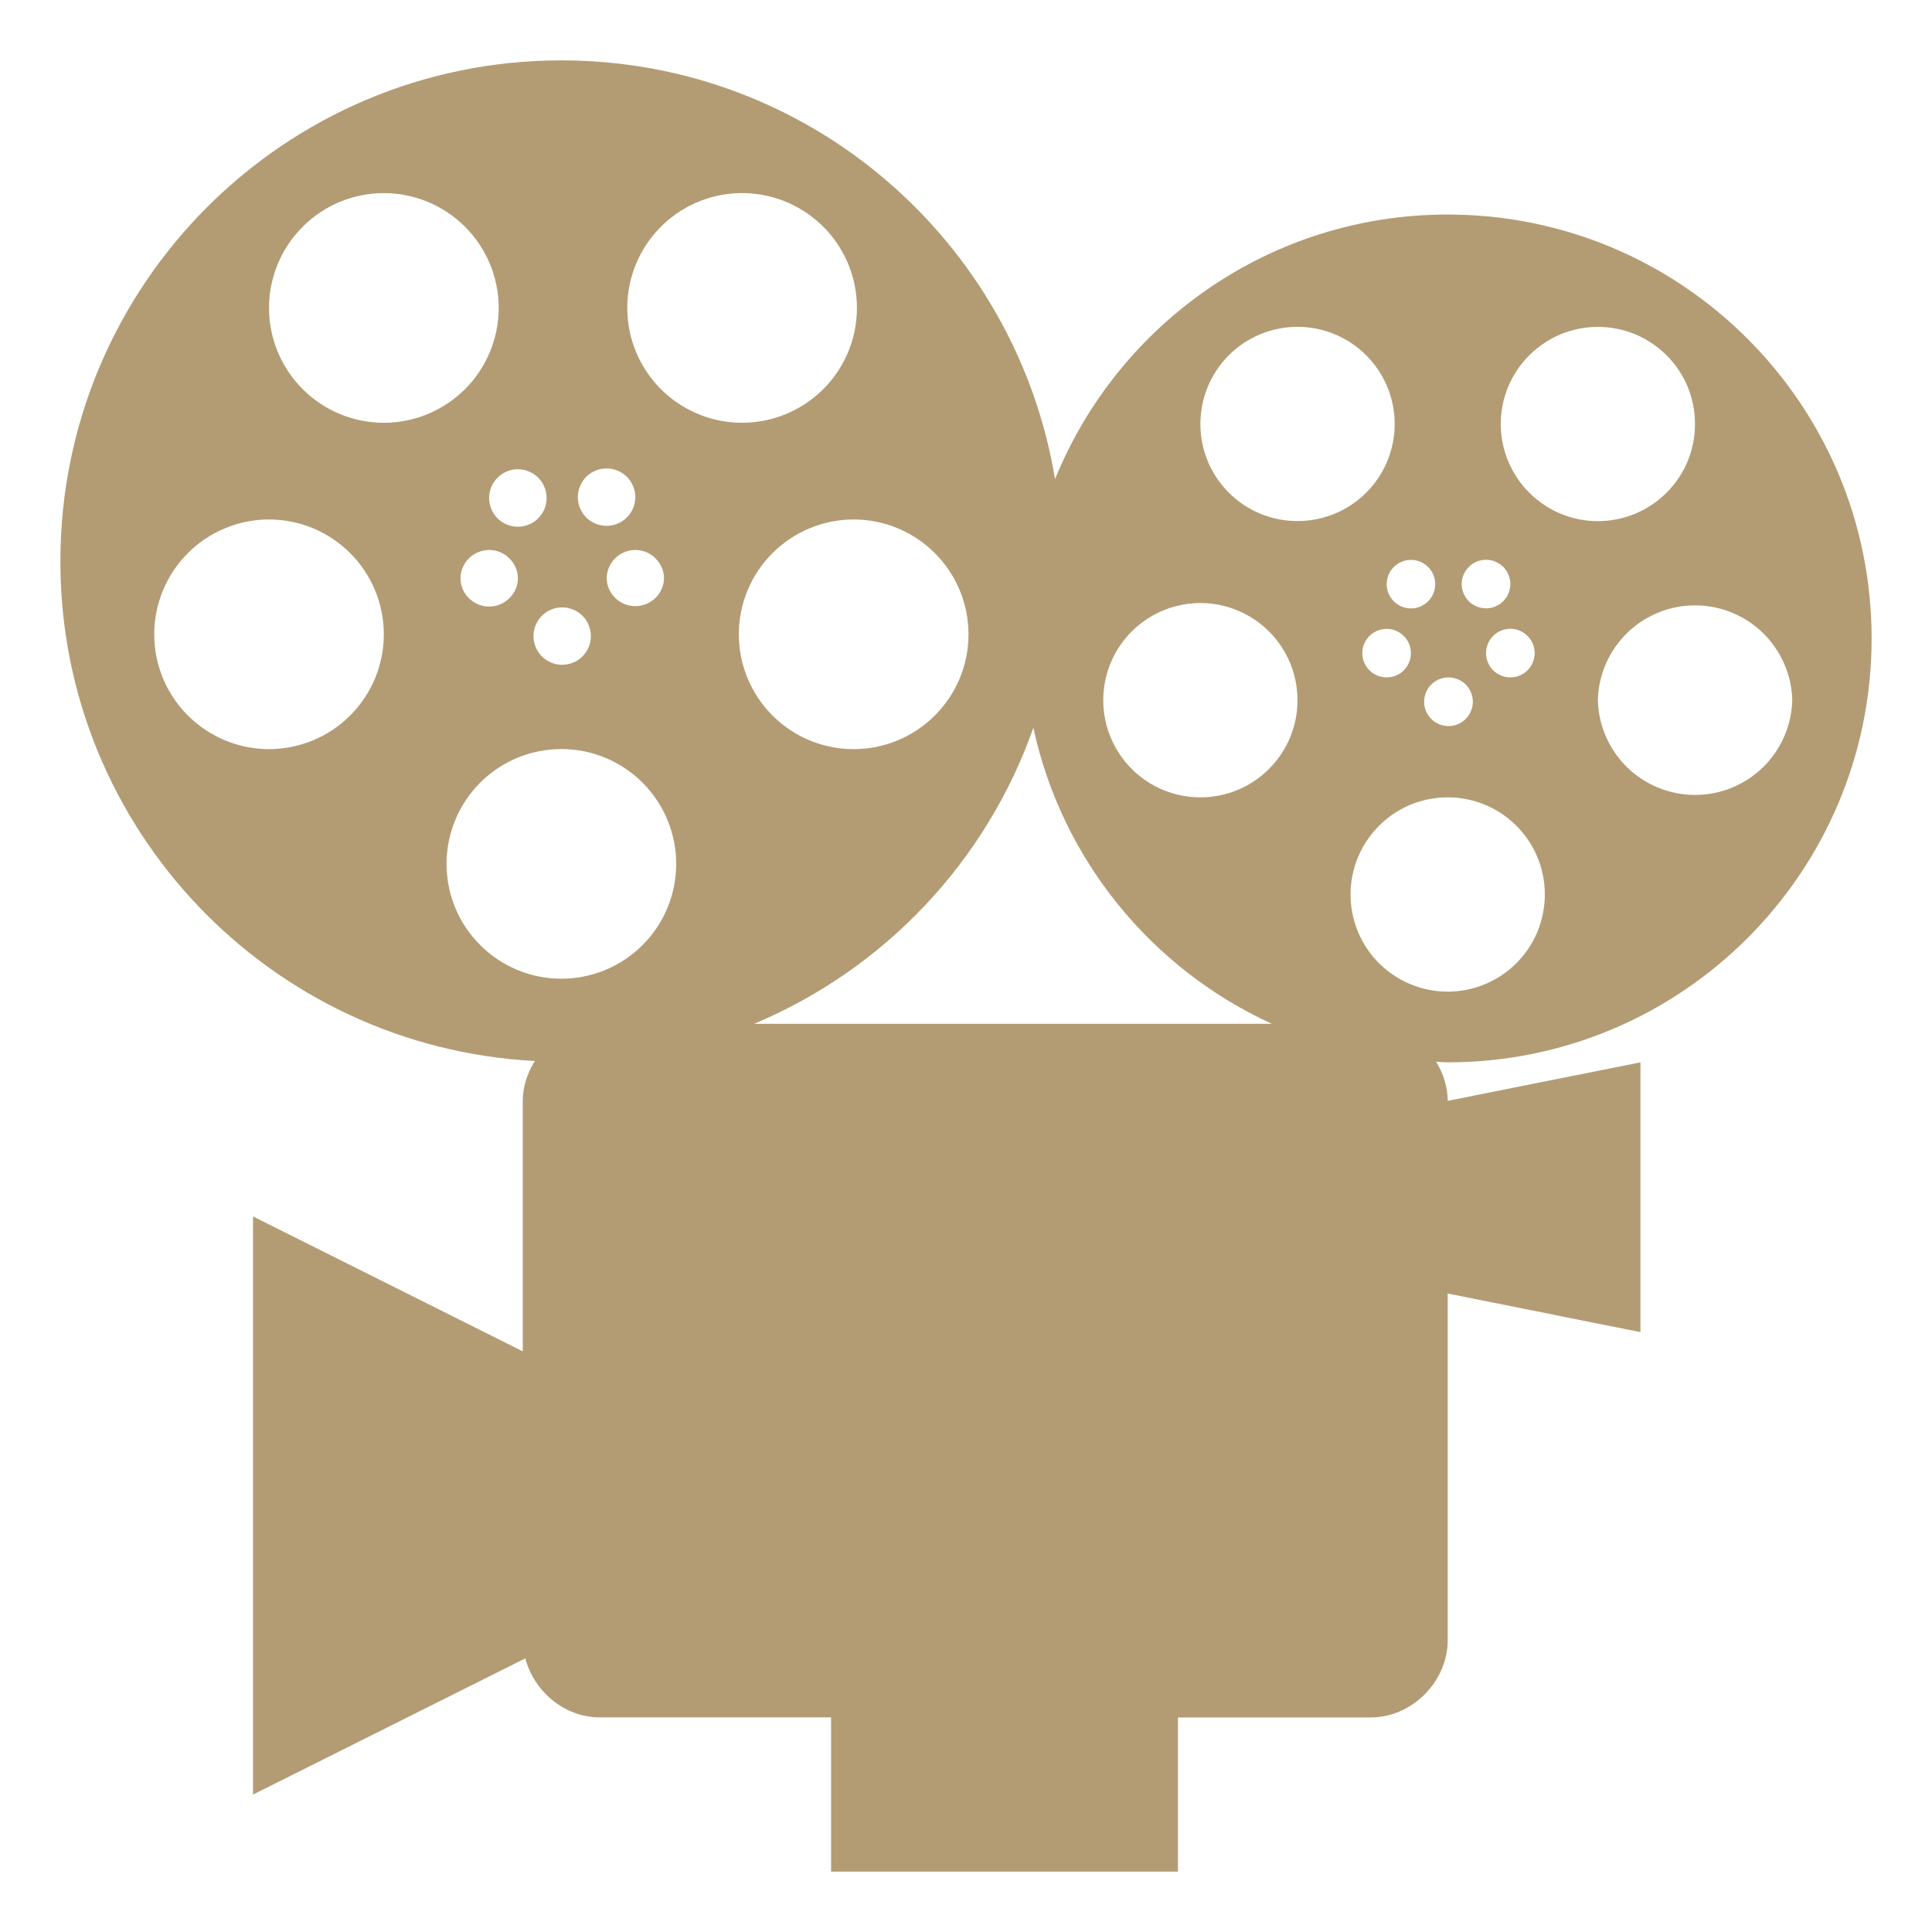<svg width="24" height="24" viewBox="0 0 24 24" fill="none" xmlns="http://www.w3.org/2000/svg">
<path d="M23.25 7.931C23.25 5.022 20.892 2.665 17.984 2.665C15.776 2.665 13.889 4.025 13.106 5.952C12.618 3.002 10.062 0.75 6.973 0.75C3.537 0.75 0.75 3.537 0.75 6.973C0.75 10.299 3.361 13.008 6.644 13.18C6.551 13.328 6.494 13.499 6.494 13.675V16.787L3.143 15.111V22.293L6.526 20.601C6.631 21.005 7.006 21.334 7.452 21.334H10.324V23.25H14.633V21.335H17.026C17.552 21.335 17.984 20.877 17.984 20.378V16.069L20.378 16.548V13.197L17.984 13.675C17.984 13.502 17.929 13.335 17.84 13.189C17.888 13.191 17.935 13.197 17.984 13.197C20.892 13.197 23.25 10.839 23.25 7.931ZM22.264 8.697C22.256 9.012 22.125 9.312 21.9 9.532C21.674 9.752 21.372 9.875 21.057 9.875C20.742 9.875 20.439 9.752 20.213 9.532C19.988 9.312 19.857 9.012 19.849 8.697C19.857 8.382 19.988 8.083 20.213 7.863C20.439 7.643 20.742 7.52 21.057 7.52C21.372 7.52 21.674 7.643 21.9 7.863C22.125 8.083 22.256 8.382 22.264 8.697ZM19.85 4.061C20.008 4.061 20.165 4.092 20.312 4.152C20.458 4.213 20.591 4.302 20.703 4.414C20.815 4.526 20.904 4.659 20.965 4.805C21.025 4.952 21.056 5.109 21.056 5.267C21.056 5.426 21.025 5.582 20.965 5.729C20.904 5.875 20.815 6.008 20.703 6.12C20.591 6.232 20.458 6.321 20.312 6.382C20.165 6.442 20.008 6.474 19.85 6.474C19.53 6.474 19.223 6.347 18.997 6.12C18.771 5.894 18.643 5.587 18.643 5.267C18.643 5.109 18.674 4.952 18.735 4.805C18.796 4.659 18.885 4.526 18.997 4.414C19.109 4.302 19.242 4.213 19.388 4.152C19.535 4.092 19.691 4.06 19.85 4.061ZM19.064 8.113C19.064 8.193 19.032 8.27 18.975 8.327C18.919 8.383 18.842 8.415 18.762 8.415C18.682 8.415 18.605 8.383 18.548 8.327C18.492 8.27 18.46 8.193 18.46 8.113C18.46 8.033 18.492 7.956 18.548 7.9C18.605 7.843 18.682 7.811 18.762 7.811C18.842 7.811 18.919 7.843 18.975 7.9C19.032 7.956 19.064 8.033 19.064 8.113ZM18.46 6.954C18.5 6.954 18.539 6.961 18.576 6.977C18.612 6.992 18.645 7.014 18.674 7.042C18.701 7.07 18.724 7.104 18.739 7.14C18.754 7.177 18.762 7.216 18.762 7.256C18.762 7.295 18.754 7.335 18.739 7.371C18.724 7.408 18.701 7.441 18.673 7.469C18.645 7.497 18.612 7.519 18.575 7.534C18.539 7.55 18.499 7.557 18.46 7.557C18.38 7.557 18.303 7.525 18.246 7.469C18.19 7.412 18.158 7.335 18.158 7.255C18.158 7.175 18.19 7.098 18.247 7.042C18.303 6.985 18.38 6.954 18.46 6.954ZM17.994 8.415C18.053 8.415 18.112 8.433 18.162 8.466C18.211 8.499 18.25 8.546 18.273 8.602C18.296 8.657 18.302 8.718 18.29 8.776C18.278 8.835 18.249 8.889 18.207 8.931C18.165 8.973 18.111 9.002 18.052 9.014C17.993 9.025 17.933 9.019 17.877 8.996C17.822 8.973 17.775 8.934 17.742 8.885C17.709 8.835 17.691 8.776 17.691 8.716C17.692 8.636 17.724 8.56 17.78 8.503C17.837 8.447 17.914 8.415 17.994 8.415ZM17.829 7.255C17.829 7.295 17.821 7.334 17.806 7.371C17.791 7.408 17.769 7.441 17.741 7.469C17.713 7.497 17.68 7.519 17.644 7.535C17.607 7.55 17.568 7.558 17.528 7.558C17.489 7.558 17.449 7.55 17.413 7.535C17.376 7.52 17.343 7.498 17.315 7.47C17.287 7.442 17.265 7.409 17.249 7.372C17.234 7.336 17.226 7.297 17.226 7.257C17.226 7.177 17.257 7.1 17.314 7.044C17.37 6.987 17.447 6.955 17.527 6.955C17.607 6.955 17.683 6.986 17.74 7.043C17.797 7.099 17.829 7.176 17.829 7.255ZM17.527 8.113C17.527 8.153 17.519 8.192 17.504 8.229C17.489 8.265 17.466 8.298 17.439 8.327C17.41 8.355 17.377 8.377 17.341 8.392C17.304 8.407 17.265 8.415 17.225 8.415C17.186 8.415 17.146 8.407 17.11 8.392C17.073 8.377 17.04 8.355 17.012 8.327C16.984 8.299 16.962 8.266 16.946 8.229C16.931 8.192 16.923 8.153 16.923 8.114C16.923 8.033 16.955 7.957 17.012 7.9C17.068 7.844 17.145 7.812 17.225 7.812C17.305 7.812 17.382 7.843 17.438 7.9C17.495 7.956 17.527 8.033 17.527 8.113ZM9.178 2.399C9.369 2.394 9.559 2.427 9.737 2.496C9.914 2.565 10.076 2.67 10.213 2.802C10.35 2.935 10.458 3.094 10.533 3.27C10.607 3.446 10.645 3.634 10.645 3.825C10.645 4.016 10.607 4.205 10.533 4.38C10.458 4.556 10.35 4.715 10.213 4.848C10.076 4.981 9.914 5.085 9.737 5.154C9.559 5.224 9.369 5.256 9.178 5.251C8.807 5.241 8.455 5.086 8.196 4.82C7.937 4.553 7.792 4.197 7.792 3.825C7.792 3.454 7.937 3.097 8.196 2.831C8.455 2.564 8.807 2.41 9.178 2.399ZM8.249 7.189C8.245 7.281 8.205 7.367 8.139 7.431C8.072 7.494 7.984 7.53 7.892 7.53C7.8 7.53 7.712 7.494 7.646 7.431C7.579 7.367 7.54 7.281 7.536 7.189C7.536 7.095 7.573 7.004 7.64 6.937C7.707 6.87 7.798 6.832 7.892 6.832C7.987 6.832 8.078 6.87 8.144 6.937C8.211 7.004 8.249 7.095 8.249 7.189ZM7.536 5.819C7.63 5.819 7.721 5.857 7.788 5.924C7.855 5.991 7.892 6.082 7.892 6.176C7.892 6.271 7.854 6.362 7.787 6.428C7.72 6.495 7.629 6.533 7.535 6.532C7.44 6.532 7.349 6.495 7.282 6.428C7.216 6.361 7.178 6.27 7.178 6.175C7.178 6.08 7.216 5.99 7.283 5.923C7.35 5.856 7.441 5.819 7.536 5.819ZM6.985 7.545C7.032 7.545 7.078 7.555 7.121 7.573C7.164 7.591 7.204 7.617 7.237 7.65C7.27 7.684 7.296 7.723 7.313 7.766C7.331 7.81 7.34 7.856 7.34 7.903C7.34 7.95 7.331 7.996 7.313 8.039C7.295 8.082 7.268 8.121 7.235 8.155C7.202 8.188 7.163 8.214 7.119 8.231C7.076 8.249 7.03 8.258 6.983 8.258C6.888 8.258 6.798 8.22 6.731 8.153C6.664 8.086 6.627 7.995 6.627 7.901C6.628 7.806 6.665 7.716 6.732 7.649C6.799 7.582 6.89 7.545 6.985 7.545ZM6.79 6.176C6.791 6.223 6.783 6.271 6.766 6.316C6.748 6.36 6.722 6.401 6.689 6.435C6.656 6.47 6.616 6.497 6.572 6.515C6.528 6.534 6.48 6.544 6.432 6.543C6.385 6.543 6.337 6.534 6.293 6.515C6.249 6.496 6.209 6.469 6.176 6.434C6.143 6.4 6.117 6.359 6.1 6.315C6.083 6.27 6.074 6.222 6.076 6.174C6.079 6.082 6.118 5.994 6.185 5.93C6.252 5.865 6.341 5.829 6.433 5.829C6.526 5.83 6.615 5.866 6.682 5.93C6.748 5.995 6.787 6.083 6.79 6.176ZM6.434 7.189C6.431 7.282 6.392 7.37 6.325 7.434C6.258 7.499 6.169 7.535 6.077 7.535C5.984 7.535 5.895 7.499 5.828 7.434C5.762 7.37 5.723 7.282 5.72 7.189C5.72 7.094 5.757 7.004 5.824 6.937C5.891 6.87 5.982 6.832 6.077 6.832C6.171 6.832 6.262 6.87 6.329 6.937C6.396 7.004 6.434 7.094 6.434 7.189ZM3.342 9.306C2.964 9.306 2.601 9.155 2.334 8.888C2.066 8.62 1.916 8.258 1.916 7.88C1.916 7.501 2.066 7.139 2.334 6.871C2.601 6.604 2.964 6.453 3.342 6.453C3.72 6.453 4.083 6.604 4.35 6.871C4.618 7.139 4.768 7.501 4.768 7.88C4.768 8.258 4.618 8.62 4.35 8.888C4.083 9.155 3.72 9.306 3.342 9.306ZM3.342 3.825C3.342 3.447 3.492 3.084 3.76 2.817C4.027 2.549 4.39 2.399 4.768 2.399C5.147 2.399 5.509 2.549 5.777 2.817C6.044 3.084 6.195 3.447 6.195 3.825C6.195 4.204 6.044 4.566 5.777 4.834C5.509 5.101 5.147 5.252 4.768 5.252C4.39 5.252 4.027 5.101 3.76 4.834C3.492 4.566 3.342 4.204 3.342 3.825ZM6.973 12.158C6.786 12.158 6.6 12.121 6.427 12.049C6.254 11.977 6.097 11.872 5.965 11.74C5.832 11.607 5.727 11.45 5.655 11.277C5.584 11.104 5.547 10.918 5.547 10.731C5.547 10.544 5.584 10.358 5.656 10.185C5.727 10.012 5.833 9.855 5.965 9.722C6.098 9.59 6.255 9.485 6.428 9.413C6.601 9.342 6.787 9.305 6.974 9.305C7.352 9.305 7.715 9.455 7.982 9.723C8.25 9.991 8.4 10.353 8.4 10.732C8.4 11.11 8.25 11.473 7.982 11.74C7.714 12.008 7.351 12.158 6.973 12.158ZM10.605 6.453C10.983 6.453 11.346 6.604 11.613 6.871C11.881 7.139 12.031 7.501 12.031 7.88C12.031 8.258 11.881 8.621 11.613 8.888C11.346 9.156 10.983 9.306 10.605 9.306C10.226 9.306 9.863 9.156 9.596 8.888C9.328 8.621 9.178 8.258 9.178 7.88C9.178 7.501 9.329 7.138 9.596 6.871C9.864 6.604 10.226 6.453 10.605 6.453ZM9.368 12.718C10.171 12.381 10.894 11.88 11.492 11.246C12.089 10.613 12.548 9.862 12.837 9.04C13.19 10.682 14.308 12.036 15.799 12.718H9.368ZM14.912 9.905C14.591 9.905 14.284 9.778 14.058 9.551C13.832 9.325 13.705 9.018 13.705 8.698C13.705 8.378 13.832 8.071 14.058 7.845C14.284 7.619 14.591 7.491 14.912 7.491C15.232 7.491 15.539 7.619 15.765 7.845C15.991 8.071 16.118 8.378 16.118 8.698C16.118 9.018 15.991 9.325 15.765 9.551C15.539 9.778 15.232 9.905 14.912 9.905ZM14.912 5.267C14.912 5.108 14.943 4.951 15.003 4.805C15.064 4.658 15.153 4.525 15.265 4.413C15.377 4.301 15.51 4.212 15.657 4.152C15.803 4.091 15.96 4.06 16.119 4.06C16.439 4.06 16.745 4.187 16.972 4.414C17.198 4.64 17.325 4.947 17.325 5.267C17.325 5.587 17.198 5.894 16.972 6.12C16.745 6.346 16.439 6.473 16.119 6.473C15.96 6.473 15.803 6.442 15.657 6.382C15.51 6.321 15.377 6.232 15.265 6.12C15.153 6.008 15.064 5.875 15.003 5.729C14.943 5.582 14.911 5.425 14.912 5.267ZM16.777 11.111C16.777 10.953 16.808 10.796 16.869 10.649C16.93 10.503 17.019 10.37 17.131 10.258C17.243 10.146 17.376 10.057 17.522 9.996C17.669 9.936 17.826 9.905 17.984 9.905C18.223 9.905 18.456 9.976 18.655 10.108C18.853 10.241 19.008 10.43 19.099 10.65C19.19 10.871 19.214 11.113 19.167 11.347C19.121 11.582 19.006 11.796 18.837 11.965C18.668 12.134 18.453 12.249 18.219 12.295C17.985 12.342 17.742 12.318 17.522 12.226C17.301 12.135 17.113 11.98 16.98 11.782C16.848 11.583 16.777 11.35 16.777 11.111Z" fill="#B39C74"/>
</svg>
